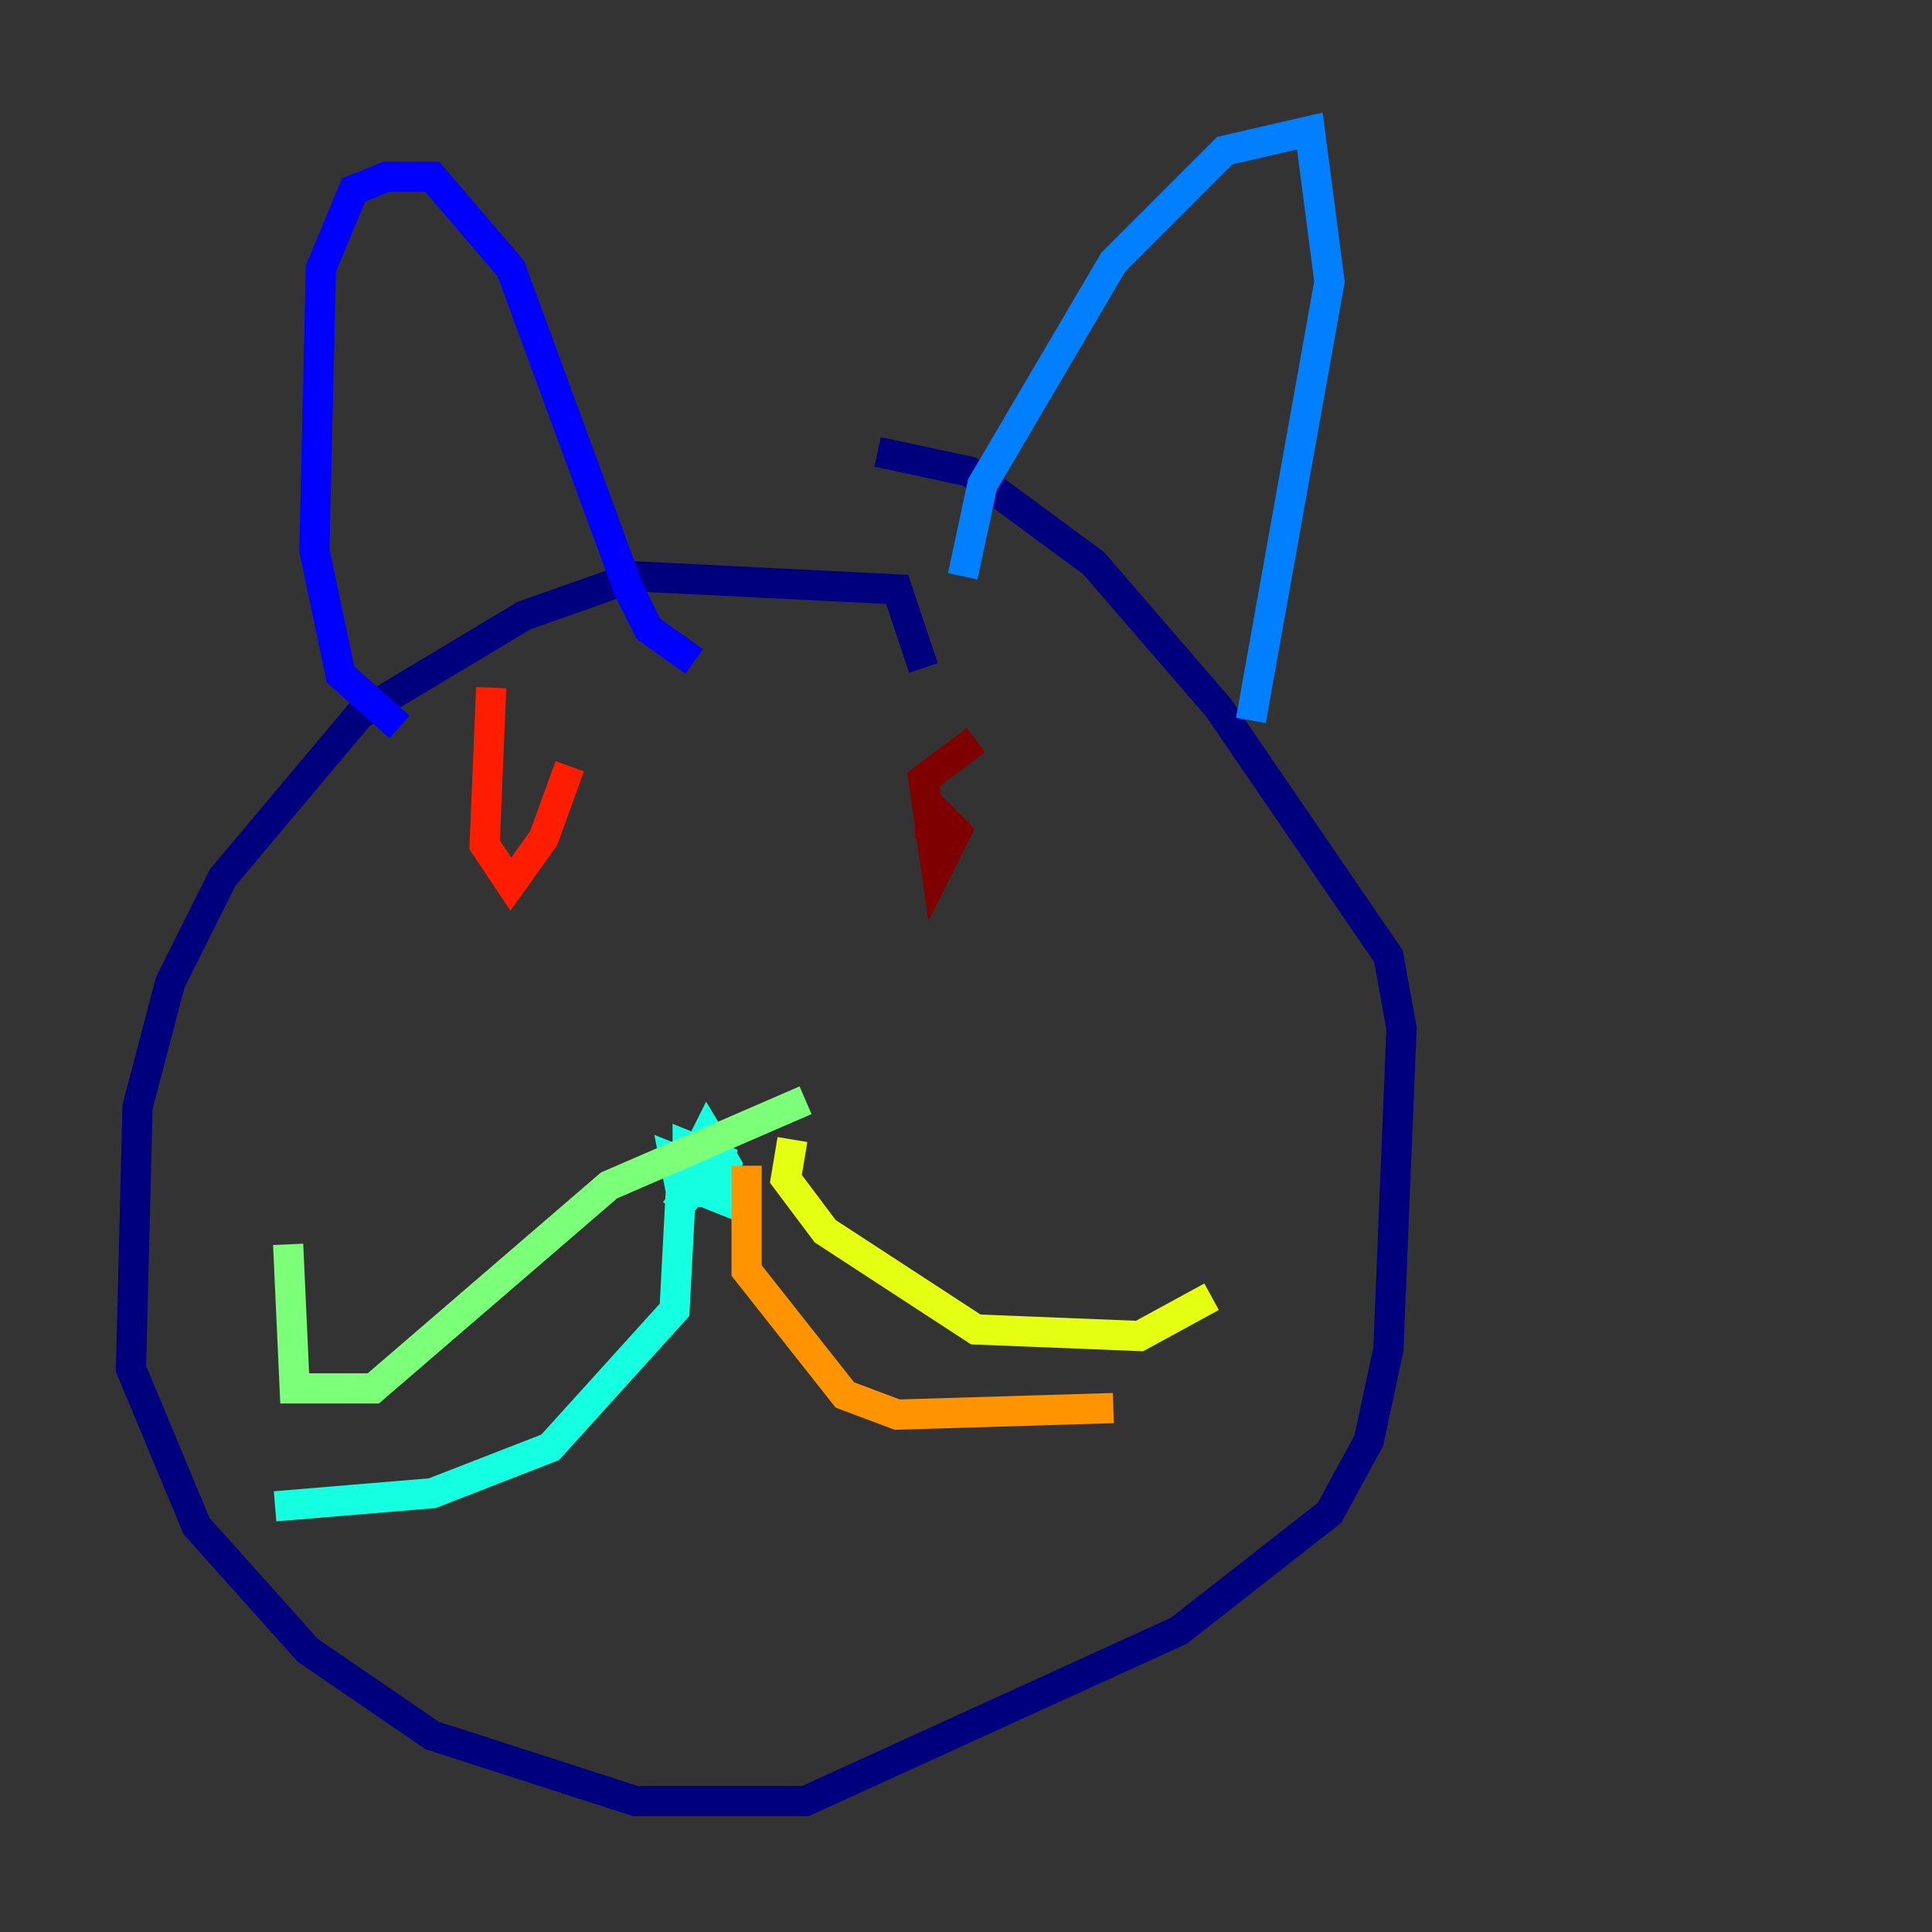 <?xml version="1.0" encoding="utf-8" ?>
<svg baseProfile="tiny" height="128" version="1.2" viewBox="0,0,128,128" width="128" xmlns="http://www.w3.org/2000/svg" xmlns:ev="http://www.w3.org/2001/xml-events" xmlns:xlink="http://www.w3.org/1999/xlink"><rect x="0" y="0" width="128" height="128" fill="#333333" stroke="none"/><defs /><polyline fill="none" points="61.18,44.258 59.444,39.051 42.088,38.183 34.712,40.786 23.864,47.295 14.752,58.142 11.281,65.085 9.112,73.329 8.678,90.685 13.017,101.098 20.393,109.342 28.637,114.983 42.088,119.322 53.37,119.322 78.102,108.041 88.081,100.231 90.685,95.458 91.986,89.383 92.854,68.122 91.986,63.349 80.705,46.861 72.461,37.315 64.217,31.241 58.142,29.939" stroke="#00007f" stroke-width="2" /><polyline fill="none" points="26.468,48.163 22.563,44.691 20.827,36.447 21.261,17.79 23.43,12.583 25.6,11.715 28.637,11.715 33.844,17.79 41.654,39.051 42.956,41.654 45.993,43.824" stroke="#0000ff" stroke-width="2" /><polyline fill="none" points="63.783,38.183 65.085,32.108 73.763,17.356 81.139,9.98 86.78,8.678 88.081,18.658 82.875,47.729" stroke="#0080ff" stroke-width="2" /><polyline fill="none" points="44.691,80.271 46.861,77.668 44.691,76.8 45.125,78.969 47.295,78.969 47.729,76.8 45.559,75.932 45.559,78.536 47.729,79.403 48.163,77.234 46.861,75.064 45.125,78.536 44.691,86.78 36.447,95.891 28.637,98.929 18.224,99.797" stroke="#15ffe1" stroke-width="2" /><polyline fill="none" points="53.37,72.895 40.352,78.536 24.732,91.986 19.525,91.986 19.091,82.441" stroke="#7cff79" stroke-width="2" /><polyline fill="none" points="52.502,75.498 52.068,78.102 54.671,81.573 64.651,88.081 75.498,88.515 80.271,85.912" stroke="#e4ff12" stroke-width="2" /><polyline fill="none" points="49.464,77.234 49.464,84.176 55.973,92.42 59.444,93.722 73.763,93.288" stroke="#ff9400" stroke-width="2" /><polyline fill="none" points="32.542,45.559 32.108,55.973 33.844,58.576 36.014,55.539 37.749,50.766" stroke="#ff1d00" stroke-width="2" /><polyline fill="none" points="64.651,49.031 61.18,51.634 62.047,57.709 63.349,55.105 61.614,53.37 61.614,55.539 61.614,53.803" stroke="#7f0000" stroke-width="2" /></svg>
